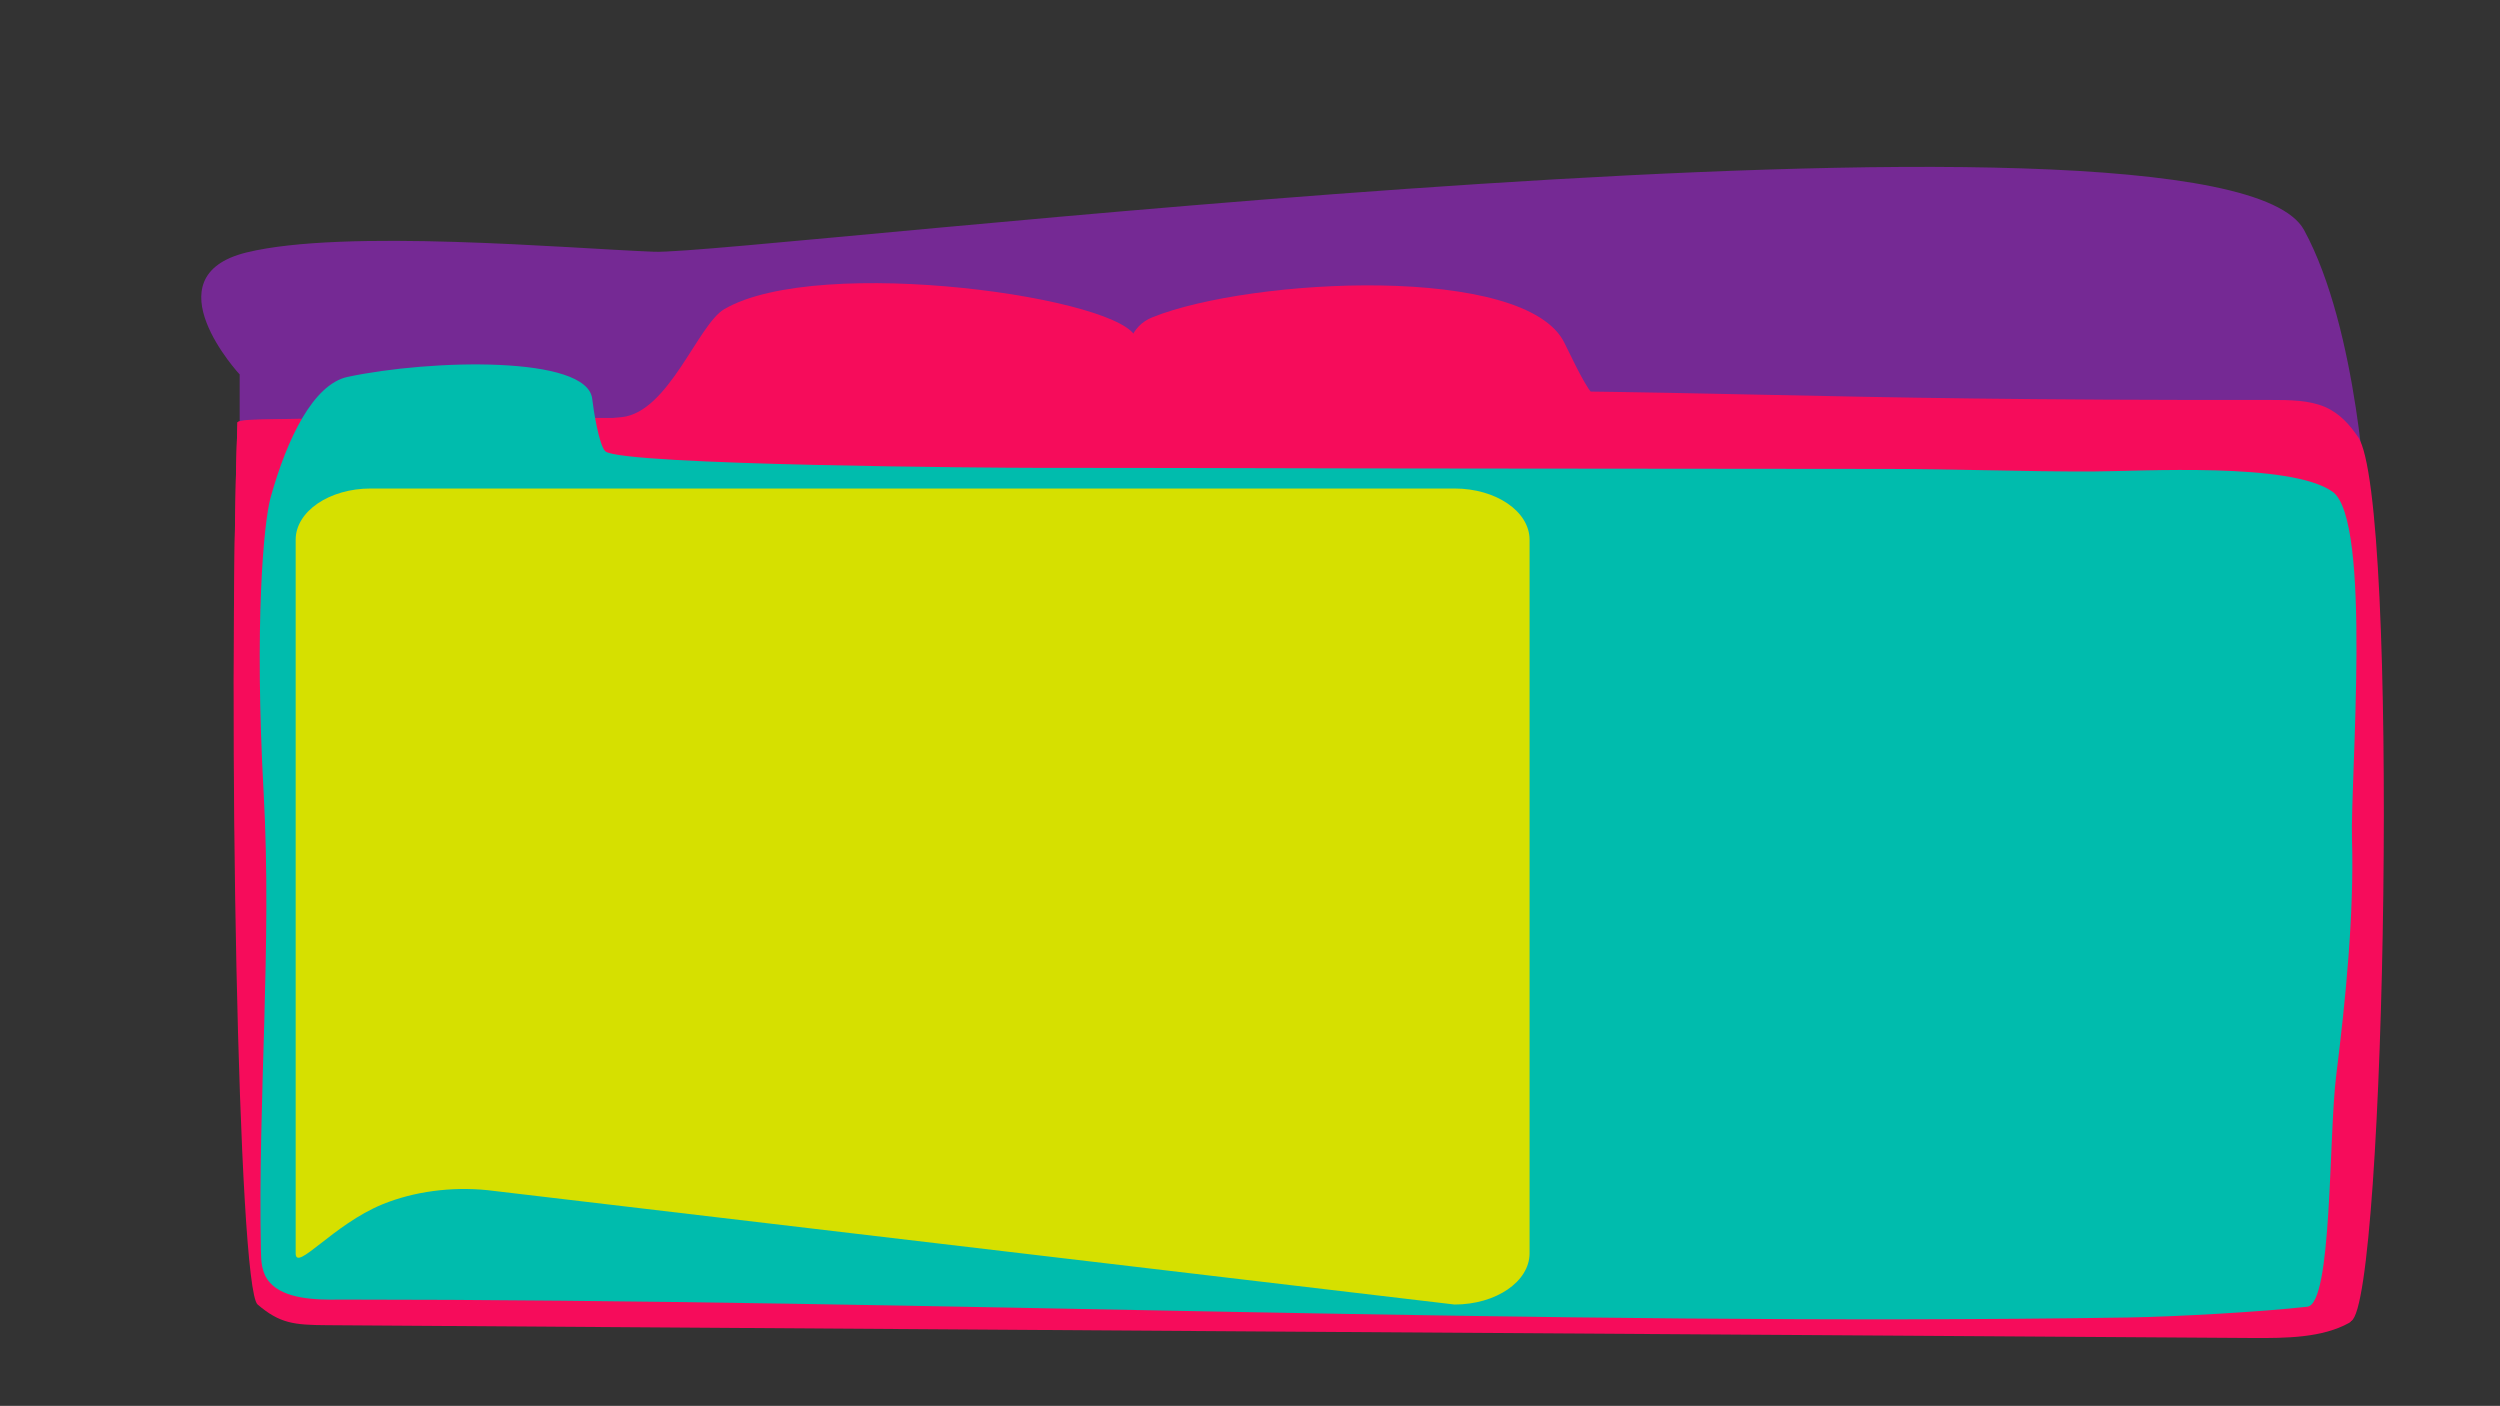 <?xml version="1.0" encoding="utf-8"?>
<!-- Generator: Adobe Illustrator 22.0.0, SVG Export Plug-In . SVG Version: 6.00 Build 0)  -->
<svg version="1.1" xmlns="http://www.w3.org/2000/svg" xmlns:xlink="http://www.w3.org/1999/xlink" x="0px" y="0px"
	 viewBox="0 0 1366.4 768.4" style="enable-background:new 0 0 1366.4 768.4;" xml:space="preserve">
<rect x="0" y="0" width="1366.4" height="768.4" fill="#333333" stroke="none"/>
<style type="text/css">
	.st0{fill:#752994;}
	.st1{fill:#FFFFFF;}
	.st2{display:none;}
	.st3{display:inline;}
	.st4{fill:#F60C5B;}
	.st5{fill:#00BCAD;}
	.st6{fill:#D6E000;}
</style>
<g id="fondo-morado">
	<path id="XMLID_3_" class="st0" d="M131.1,204.8c0,0-49.8-53.7,3.6-66.8s175.8-2.2,222.9-0.4s855.5-96.7,901.7-11.9
		c29.8,54.7,34.2,153.2,34.2,153.2l-1162.5-6V204.8z"/>
	<g id="XMLID_3674_">
		<path id="XMLID_3694_" class="st1" d="M931.5,310.1c-0.8,0.1-1.5,0-2.1-0.2s-1.2-0.5-1.7-0.9c-0.5-0.4-0.9-0.9-1.2-1.4
			c-0.3-0.6-0.5-1.1-0.6-1.7s-0.1-1.2,0-1.8c0.1-0.6,0.3-1.2,0.7-1.7c0.3-0.5,0.8-1,1.4-1.4c0.6-0.4,1.3-0.7,2.1-0.8
			c0.5-0.1,1-0.1,1.5,0c0.5,0.1,0.9,0.2,1.3,0.5c0.4,0.2,0.8,0.5,1.1,0.8c0.3,0.3,0.5,0.7,0.6,1.1l-1.4,0.3c-0.2-0.4-0.5-0.8-0.7-1
			c-0.3-0.2-0.5-0.4-0.8-0.5c-0.3-0.1-0.5-0.1-0.8-0.1c-0.3,0-0.5,0-0.7,0c-0.3,0-0.6,0.1-0.8,0.2c-0.3,0.1-0.5,0.3-0.8,0.5
			c-0.2,0.2-0.5,0.4-0.7,0.7s-0.4,0.5-0.5,0.8c-0.2,0.4-0.3,0.8-0.3,1.3c0,0.5,0,0.9,0,1.4c0.1,0.5,0.2,0.9,0.4,1.3s0.5,0.8,0.9,1.1
			c0.4,0.3,0.8,0.5,1.3,0.7c0.5,0.2,1.1,0.2,1.7,0.2c0.3,0,0.6-0.1,0.9-0.2c0.3-0.1,0.5-0.3,0.7-0.5c0.2-0.2,0.4-0.4,0.5-0.7
			c0.1-0.3,0.2-0.5,0.3-0.8l1.4,0.5c-0.1,0.3-0.3,0.6-0.5,0.9s-0.5,0.6-0.9,0.8c-0.3,0.2-0.7,0.4-1.2,0.6
			C932.4,309.9,931.9,310,931.5,310.1z"/>
		<path id="XMLID_3691_" class="st1" d="M940.8,310.1c-0.5,0-1-0.1-1.4-0.2s-0.8-0.4-1.1-0.7s-0.6-0.6-0.8-1
			c-0.2-0.4-0.4-0.8-0.5-1.2c-0.1-0.4-0.2-0.8-0.3-1.3c-0.1-0.4-0.1-0.8-0.1-1.2c0-0.8,0.2-1.4,0.5-2s0.8-1.1,1.3-1.5
			c0.5-0.4,1.1-0.7,1.8-0.9c0.6-0.2,1.3-0.2,1.9-0.2c0.5,0,0.9,0.1,1.3,0.3s0.8,0.4,1.1,0.7c0.3,0.3,0.6,0.7,0.8,1.2
			c0.2,0.5,0.3,1,0.3,1.6l-7.6-0.1c-0.1,0.8-0.1,1.5-0.1,2.1c0.1,0.6,0.2,1.2,0.5,1.7c0.3,0.5,0.6,0.8,1,1.1
			c0.4,0.3,0.9,0.4,1.5,0.5c0.2,0,0.5,0,0.8-0.1c0.3-0.1,0.7-0.2,1-0.4c0.3-0.2,0.6-0.5,0.9-0.8c0.3-0.3,0.4-0.8,0.5-1.3l1.6,0.2
			c-0.2,0.7-0.4,1.2-0.7,1.6s-0.7,0.8-1.1,1.1c-0.4,0.3-0.9,0.5-1.4,0.6C941.9,310.1,941.4,310.1,940.8,310.1z M938.2,302.7
			c1,0,2,0,3,0s1.9,0,2.9,0.1c0-0.2-0.1-0.4-0.2-0.6s-0.3-0.4-0.5-0.6c-0.2-0.2-0.4-0.3-0.7-0.5s-0.6-0.2-0.9-0.2
			c-0.4,0-0.7,0-1.1,0.1c-0.4,0.1-0.8,0.2-1.1,0.4c-0.3,0.2-0.6,0.3-0.9,0.6C938.5,302.2,938.3,302.5,938.2,302.7z"/>
		<path id="XMLID_3689_" class="st1" d="M946.9,310.1l0-9.9l1.7-0.2v0l-0.3,2.2c0.1-0.3,0.3-0.5,0.5-0.8c0.2-0.2,0.4-0.5,0.7-0.7
			c0.3-0.2,0.5-0.4,0.9-0.5c0.3-0.1,0.7-0.2,1.1-0.2c0.1,0,0.3,0,0.6,0c0.2,0,0.5,0.1,0.7,0.1c0.3,0.1,0.5,0.2,0.8,0.3
			s0.5,0.3,0.8,0.5s0.4,0.4,0.6,0.7c0.2,0.3,0.3,0.6,0.4,1l-1.1,0.4c-0.1-0.2-0.2-0.4-0.3-0.6c-0.1-0.2-0.3-0.5-0.5-0.7
			c-0.2-0.2-0.5-0.4-0.7-0.5s-0.6-0.2-0.9-0.2c-0.5,0-0.9,0.1-1.2,0.3s-0.6,0.5-0.9,0.8c-0.2,0.3-0.5,0.7-0.6,1.2
			c-0.2,0.5-0.3,0.9-0.4,1.4c-0.1,0.5-0.2,1-0.2,1.5c0,0.5-0.1,1-0.1,1.4c0,0.5,0,0.9,0,1.3c0,0.4,0,0.7,0,0.9L946.9,310.1z"/>
		<path id="XMLID_3685_" class="st1" d="M959.9,310c-0.5,0-0.9,0-1.3-0.1c-0.4-0.1-0.7-0.3-0.9-0.5s-0.5-0.5-0.7-0.8s-0.3-0.7-0.4-1
			c-0.1-0.4-0.2-0.7-0.2-1.1c0-0.4,0-0.8,0-1.2c0-0.3,0.1-0.7,0.1-1.1c0.1-0.4,0.2-0.8,0.4-1.2c0.2-0.4,0.4-0.8,0.6-1.2
			s0.5-0.7,0.9-1c0.3-0.3,0.7-0.5,1.1-0.7c0.4-0.2,0.9-0.2,1.5-0.2c0.6,0,1.1,0.2,1.6,0.5c0.5,0.3,0.9,0.7,1.2,1.1l-0.1-1.6l1.4,0.1
			l-0.2,9.7l-1.2,0l0-3.8c0,0.2-0.1,0.4-0.2,0.7c-0.1,0.3-0.2,0.6-0.4,0.8c-0.1,0.3-0.3,0.6-0.5,0.9s-0.4,0.5-0.7,0.8
			c-0.3,0.2-0.6,0.4-0.9,0.6C960.6,309.9,960.3,310,959.9,310z M959.8,309.1c0.2,0,0.5-0.1,0.7-0.2s0.5-0.3,0.7-0.5
			c0.2-0.2,0.4-0.5,0.6-0.7c0.2-0.3,0.4-0.6,0.5-0.9c0.1-0.3,0.3-0.6,0.4-0.9c0.1-0.3,0.2-0.6,0.2-0.9c0.1-0.7,0.1-1.4,0-1.9
			c-0.1-0.5-0.2-0.9-0.4-1.3c-0.2-0.3-0.4-0.6-0.7-0.7c-0.3-0.2-0.6-0.2-1-0.3c-0.5,0-1,0.1-1.4,0.3s-0.8,0.5-1,0.9
			c-0.3,0.4-0.5,0.9-0.7,1.4c-0.2,0.6-0.3,1.2-0.3,1.8c0,0.7,0,1.3,0.1,1.8c0.1,0.5,0.3,0.9,0.5,1.2s0.5,0.5,0.8,0.7
			C959.2,309.1,959.5,309.1,959.8,309.1z M959.6,299.1l1.7-1.5l0.7,0.6l-1.5,1.6L959.6,299.1z"/>
		<path id="XMLID_3683_" class="st1" d="M975.9,310.5c0.1-1.5,0.2-2.8,0.2-3.9c0-1.1-0.1-2-0.3-2.7c-0.2-0.7-0.4-1.2-0.6-1.6
			c-0.3-0.3-0.5-0.5-0.8-0.5c-0.1,0-0.2,0-0.4,0.1c-0.2,0.1-0.4,0.2-0.6,0.4s-0.4,0.5-0.6,0.8c-0.2,0.3-0.4,0.8-0.6,1.3l-1-0.2
			c0-0.1,0-0.3,0.1-0.5c0-0.2,0-0.4,0-0.6c0-0.2,0-0.4-0.1-0.6c0-0.2-0.1-0.4-0.2-0.6s-0.2-0.3-0.4-0.4c-0.2-0.1-0.4-0.1-0.7-0.1
			c-0.4,0-0.7,0.2-0.9,0.6c-0.2,0.3-0.4,0.8-0.6,1.3c-0.1,0.5-0.2,1.1-0.3,1.7c-0.1,0.6-0.1,1.3-0.1,1.9c0,0.7,0,1.3,0,1.9
			c0,0.6,0,1.1,0.1,1.6l-1.4,0.2l-0.3-10l1.4,0l-0.1,2c0.1-0.3,0.3-0.6,0.4-0.8c0.2-0.3,0.4-0.5,0.6-0.7c0.2-0.2,0.5-0.3,0.8-0.4
			c0.3-0.1,0.7-0.1,1,0c0.2,0,0.3,0.1,0.5,0.2c0.2,0.1,0.3,0.2,0.4,0.4c0.1,0.2,0.2,0.4,0.3,0.6c0.1,0.2,0.1,0.5,0.2,0.7
			c0.1-0.2,0.2-0.3,0.4-0.5c0.2-0.2,0.4-0.4,0.6-0.5s0.5-0.3,0.8-0.4s0.5-0.1,0.8-0.1c0.5,0.1,0.9,0.3,1.2,0.6
			c0.3,0.3,0.6,0.8,0.8,1.3c0.2,0.5,0.4,1.1,0.5,1.7c0.1,0.6,0.2,1.3,0.2,2c0,0.7,0.1,1.4,0.1,2s0,1.3,0,1.9L975.9,310.5z"/>
		<path id="XMLID_3680_" class="st1" d="M980.2,302c-0.3,0-0.6,0-0.7-0.1s-0.3-0.2-0.4-0.4c-0.1-0.2-0.1-0.3-0.1-0.5
			c0-0.2,0.1-0.4,0.2-0.5c0.1-0.2,0.3-0.3,0.4-0.4c0.2-0.1,0.4-0.2,0.7-0.1c0.3,0,0.5,0.1,0.7,0.2s0.3,0.2,0.4,0.4
			c0.1,0.1,0.1,0.3,0.2,0.5c0,0.2,0,0.3-0.1,0.5c-0.1,0.2-0.2,0.3-0.4,0.4C980.7,302,980.5,302,980.2,302z M979.4,303l1.4,0.2
			l0.2,7.1l-1.6,0V303z"/>
		<path id="XMLID_3678_" class="st1" d="M987.6,310.1c-0.8,0-1.4-0.1-2-0.4c-0.6-0.3-1-0.6-1.4-1.1s-0.7-1-0.8-1.5
			c-0.2-0.6-0.3-1.2-0.2-1.8c0-0.6,0.1-1.2,0.4-1.8c0.2-0.6,0.6-1.1,1-1.6c0.4-0.5,1-0.9,1.6-1.2s1.4-0.5,2.2-0.6
			c0.3,0,0.7,0,1.1,0.1s0.8,0.3,1.2,0.5c0.4,0.2,0.6,0.5,0.9,0.9c0.2,0.3,0.3,0.8,0.2,1.2l-1.1-0.1c0-0.3-0.1-0.5-0.2-0.7
			c-0.1-0.2-0.2-0.3-0.4-0.5s-0.3-0.2-0.5-0.3c-0.2-0.1-0.4-0.1-0.5-0.1c-0.2,0-0.3,0-0.5-0.1s-0.2,0-0.3,0c-0.3,0-0.6,0.1-0.8,0.2
			s-0.6,0.2-0.8,0.4s-0.5,0.4-0.7,0.6c-0.2,0.2-0.4,0.5-0.6,0.7c-0.3,0.4-0.5,0.8-0.6,1.2c-0.2,0.4-0.2,0.9-0.3,1.3
			c0,0.5,0,0.9,0.1,1.3c0.1,0.4,0.3,0.8,0.6,1.1s0.6,0.6,1.1,0.8s1,0.3,1.6,0.3c0.5,0,1-0.1,1.4-0.2c0.4-0.1,0.7-0.3,0.9-0.6
			c0.2-0.2,0.4-0.5,0.6-0.8c0.1-0.3,0.3-0.6,0.4-0.9l1.3,0.5c-0.1,0.4-0.2,0.8-0.5,1.2c-0.3,0.4-0.6,0.7-1,1
			c-0.4,0.3-0.8,0.5-1.4,0.7C988.8,310,988.2,310,987.6,310.1z"/>
		<path id="XMLID_3675_" class="st1" d="M997.2,310c-0.5,0-0.9,0-1.3-0.1c-0.4-0.1-0.7-0.3-0.9-0.5s-0.5-0.5-0.7-0.8
			c-0.2-0.3-0.3-0.7-0.4-1c-0.1-0.4-0.2-0.7-0.2-1.1c0-0.4,0-0.8,0-1.2c0-0.3,0.1-0.7,0.1-1.1s0.2-0.8,0.4-1.2
			c0.2-0.4,0.4-0.8,0.6-1.2c0.2-0.4,0.5-0.7,0.9-1s0.7-0.5,1.1-0.7c0.4-0.2,0.9-0.2,1.5-0.2c0.6,0,1.1,0.2,1.6,0.5
			c0.5,0.3,0.9,0.7,1.2,1.1l-0.1-1.6l1.4,0.1l-0.2,9.7l-1.2,0l0-3.8c0,0.2-0.1,0.4-0.2,0.7c-0.1,0.3-0.2,0.6-0.4,0.8
			c-0.1,0.3-0.3,0.6-0.5,0.9s-0.4,0.5-0.7,0.8c-0.3,0.2-0.6,0.4-0.9,0.6C997.9,309.9,997.6,310,997.2,310z M997.1,309.1
			c0.2,0,0.5-0.1,0.7-0.2s0.5-0.3,0.7-0.5s0.4-0.5,0.6-0.7c0.2-0.3,0.4-0.6,0.5-0.9s0.3-0.6,0.4-0.9c0.1-0.3,0.2-0.6,0.2-0.9
			c0.1-0.7,0.1-1.4,0-1.9c-0.1-0.5-0.2-0.9-0.4-1.3c-0.2-0.3-0.4-0.6-0.7-0.7c-0.3-0.2-0.6-0.2-1-0.3c-0.5,0-1,0.1-1.4,0.3
			s-0.8,0.5-1,0.9c-0.3,0.4-0.5,0.9-0.7,1.4c-0.2,0.6-0.3,1.2-0.3,1.8c0,0.7,0,1.3,0.1,1.8c0.1,0.5,0.3,0.9,0.5,1.2
			c0.2,0.3,0.5,0.5,0.8,0.7C996.5,309.1,996.8,309.1,997.1,309.1z"/>
	</g>
</g>
<g id="imanes" class="st2">
	<g id="XMLID_1_" class="st3">
		<path class="st4" d="M423.5,220.7c272.3-0.3,544.6-0.7,816.9-1c10,0,20.5,0.1,29.2,3.8c8.3,3.6,13.7,10,18.1,16.4
			c22.9,33.2,15.2,472.7-3.7,483.2c-14.7,8.2-34.3,8.4-52.5,8.3c-358.3-2.3-694.4-4.6-1052.8-7c-18.2-0.1-25.8-1-37.9-11.3
			c-10.7-9.2-14.8-359.9-9.3-520.3c0.3-7.7,18.9-28.7,26-31c53.7-17.1,228.7-10.8,232.5,11.6C396.9,213.1,394.1,220.7,423.5,220.7z"
			/>
	</g>
</g>
<g id="ceramica">
	<g id="XMLID_11_">
		<path class="st4" d="M690,213c272.3-0.3,279.2,5.9,551.5,5.6c10,0,20.5,0.1,29.2,3.8c8.3,3.6,13.7,10,18.1,16.4
			c22.9,33.2,15.2,472.7-3.7,483.2c-14.7,8.2-34.3,8.4-52.5,8.3c-358.3-2.3-694.4-4.6-1052.8-7c-18.2-0.1-25.8-1-37.9-11.3
			c-10.7-9.2-17.6-320.5-12.1-481c0.2-5.8,133.6,4.9,210-3c25.7-2.7,41.6-50.5,56-59c51.9-30.4,220.9-6,225.2,16.3
			C629,225.5,660.6,213,690,213z"/>
	</g>
</g>
<g id="bisuteria">
	<g id="XMLID_27_">
		<path class="st4" d="M902.7,224.4c272.3-0.3,65.4-4.4,337.7-4.8c10,0,20.5,0.1,29.2,3.8c8.3,3.6,13.7,10,18.1,16.4
			c22.9,33.2,15.2,472.7-3.7,483.2c-14.7,8.2-34.3,8.4-52.5,8.3c-358.3-2.3-694.4-4.6-1052.8-7c-18.2-0.1-25.8-1-37.9-11.3
			c-10.7-9.2-16.5-321.7-11-482.1c0.2-5.8,390.6,1.4,467-6.5c25.7-2.7,8.5-41.2,33.1-51c54.1-21.7,204.2-29.3,225.2,14.1
			C873.1,224.4,873.4,224.5,902.7,224.4z"/>
	</g>
</g>
<g id="hogar" class="st2">
	<g id="XMLID_2_" class="st3">
		<path class="st4" d="M1164.4,221.2c4.4,0,59.6-4.3,77.2-4.8c10-0.2,20.5,0.1,29.2,3.8c8.3,3.6,13.7,10,18.1,16.4
			c22.9,33.2,15.2,472.7-3.7,483.2c-14.7,8.2-34.3,8.4-52.5,8.3c-358.3-2.3-694.4-4.6-1052.8-7c-18.2-0.1-25.8-1-37.9-11.3
			c-10.7-9.2-16.5-321.7-11-482.1c0.2-5.8,661.3,1.1,688.9-5.4c38.7-9.1,23.7-19.5,36.4-38c25.4-36.9,226.2-25.5,250.6,3.3
			C1118,200.5,1135,221.2,1164.4,221.2z"/>
	</g>
</g>
<g id="category1">
	<g id="XMLID_2382_">
		<path class="st5" d="M330.9,246.7c9,7.7,217.1,9,232.8,9c141.2,0.1,117.2,0.3,258.4,0.4c69.7,0.1,139.3,0.1,209,0.2
			c37.4,0,74.8,1.5,112.3,1.4c27.5-0.1,108.3-5.2,131.4,11c21.8,15.2,9.7,157,10.7,190c1.2,41-3.5,88-8.6,128.9
			c-4.2,33.3-2.1,125-15.8,126.6c-24.6,2.8-72.5,5.5-98.1,5.9c-321.3,4.9-655.3-9.8-976.7-9.8c-14.2,0.3-31-0.4-38.9-9.4
			c-4.4-5-4.7-11.3-4.8-17.3c-1.7-83.4,6.1-166.6,1.5-250.1c-5.1-92.9,0-147.8,3.8-161.6c9-32.3,23.4-61.9,42.1-65.9
			c45.1-9.6,131.4-11.9,133.7,12.2C324.3,223.6,327.4,243.6,330.9,246.7z"/>
	</g>
</g>
<g id="category2" class="st2">
	<g id="XMLID_37_" class="st3">
		<path class="st5" d="M493,250.7c49.9,0,53.6,0.8,69.2,0.8c140.7,0.1,116.8,0.3,257.5,0.4c69.4,0.1,138.8,0.1,208.2,0.2
			c37.3,0,74.5,1.5,111.8,1.4c27.4-0.1,107.9-5.3,130.9,11.1c21.7,15.4,9.7,158.5,10.7,191.8c1.2,41.4-3.4,88.8-8.6,130.1
			c-4.2,33.7-2.1,126.2-15.7,127.7c-24.5,2.8-72.2,5.6-97.7,6c-320.1,4.9-652.8-9.9-973-9.9c-14.2,0.3-30.9-0.4-38.7-9.4
			c-4.4-5-4.7-11.4-4.8-17.5c-1.7-84.2,6.1-168.1,1.5-252.4c-5.1-93.7-0.1-148.6,3.7-162.6c7-25.5,83.2-22.2,147.6-22.2
			c17.6,0,11.1-36.3,34.4-41.2c45.5-9.5,120.3-6.5,136.5,8.2C474.1,220.1,474.4,250.7,493,250.7z"/>
	</g>
</g>
<g id="category3" class="st2">
	<g id="XMLID_4_" class="st3">
		<path class="st5" d="M626.4,253.7c7.6,1.5,47.4,0,65.1,0c60.7,0,112.5-1.2,130.7-0.5c69,2.6,138,0.1,207,0.2
			c37.1,0,74.1,1.5,111.2,1.4c27.3-0.1,107.3-5.3,130.2,11c21.6,15.4,9.6,158.3,10.6,191.6c1.2,41.4-3.4,88.8-8.5,130
			c-4.2,33.6-2.1,126.1-15.7,127.7c-24.4,2.8-71.8,5.6-97.2,6c-318.3,4.9-649.2-9.9-967.6-9.9c-14.1,0.3-30.7-0.4-38.5-9.4
			c-4.4-5-4.7-11.4-4.8-17.5c-1.7-84.1,6-168,1.5-252.2c-5.1-93.7-0.1-148.5,3.7-162.5c7-25.5,230.3-7.9,293.5-15.8
			c17.4-2.2,11-43.7,34.2-48.5c45.3-9.5,122.4-12.2,124.7,12.1C607.1,222.8,614.3,251.3,626.4,253.7z"/>
	</g>
</g>
<g id="category4" class="st2">
	<g id="XMLID_42_" class="st3">
		<path class="st5" d="M762,253c7.6,1.5,6.2,0,24,0c61,0,23.8-0.8,42-0.1c69.4,2.6,130.4,0.1,199.8,0.2c37.3,0,74.5,1.5,111.8,1.4
			c27.4-0.1,107.9-5.3,130.9,11c21.7,15.3,9.7,158.1,10.7,191.4c1.2,41.3-3.4,88.6-8.6,129.8c-4.2,33.6-2.1,125.9-15.7,127.5
			c-24.5,2.8-72.2,5.6-97.7,5.9c-320.1,4.9-652.8-9.9-973-9.9c-14.2,0.3-30.9-0.4-38.7-9.4c-4.4-5-4.7-11.4-4.8-17.5
			c-1.7-84,6.1-167.8,1.5-251.9c-5.1-93.5-0.1-148.3,3.7-162.3c7-25.5,375.8-13,439.4-20.9c17.5-2.2,5.5-38,27.7-43.4
			c28.8-7,123.7-9.1,126,15.2C741.5,225.5,749.8,250.6,762,253z"/>
	</g>
</g>
<g id="category5" class="st2">
	<g id="XMLID_43_" class="st3">
		<path class="st5" d="M877,248c7.7,0.9,12.2,1,30,1c61,0,22.8-0.7,41,0c69.4,2.7,10.4,0.4,79.8,0.5c37.3,0,74.5,1.5,111.8,1.4
			c27.4-0.1,107.9-5.3,130.9,11.1c21.7,15.5,9.7,159.3,10.7,192.8c1.2,41.7-3.4,89.3-8.6,130.8c-4.2,33.8-2.1,126.9-15.7,128.4
			c-24.5,2.8-72.2,5.6-97.7,6c-320.1,4.9-652.8-10-973-10c-14.2,0.3-30.9-0.4-38.7-9.5c-4.4-5.1-4.7-11.5-4.8-17.6
			c-1.7-84.6,6.1-169,1.5-253.8c-5.1-94.3-0.1-149.4,3.7-163.5c7-25.7,472-20.3,540.3-19.9C732,246,715,214.4,733,208
			c17-6,107.2-1.3,122,16C862.6,232.9,867,246.8,877,248z"/>
	</g>
</g>
<g id="category5_1_" class="st2">
	<g id="XMLID_48_" class="st3">
		<path class="st5" d="M1006,246c12,0,4.2,0,22,0c61,0,15.7,0.2,34,0c51.9-0.4,38.7,0,82,0c30,0,20.7,0.1,58,0
			c27.4-0.1,51-0.5,74,16c21.7,15.5,8,160.4,9,194c1.2,41.8-2.9,89.4-8,131c-4.2,33.9-4.3,125.4-18,127c-24.5,2.8-74.3,6.6-99.8,7
			c-320.1,4.9-652.8-10-973-10c-14.2,0.3-30.9-0.4-38.7-9.5c-4.4-5.1-4.7-11.5-4.8-17.6c-1.7-84.9,6.1-169.5,1.5-254.5
			c-5.1-94.5-0.1-149.9,3.7-163.9C154.9,239.7,762,252,819,246c13.1-1.4,23.2-25.6,35-31c22-10,121-1,129,5
			C991.7,226.5,993.6,246,1006,246z"/>
	</g>
</g>
<g id="category6" class="st2">
	<g id="XMLID_14_" class="st3">
		<path class="st5" d="M1006,246c12,0,4.2,0,22,0c61,0,15.7,0.2,34,0c51.9-0.4,38.7,0,82,0c30,0,20.7,0.1,58,0
			c27.4-0.1,51-0.5,74,16c21.7,15.5,8,160.4,9,194c1.2,41.8-2.9,89.4-8,131c-4.2,33.9-4.3,125.4-18,127c-24.5,2.8-74.3,6.6-99.8,7
			c-320.1,4.9-652.8-10-973-10c-14.2,0.3-30.9-0.4-38.7-9.5c-4.4-5.1-4.7-11.5-4.8-17.6c-1.7-84.9,6.1-169.5,1.5-254.5
			c-5.1-94.5-0.1-149.9,3.7-163.9C154.9,239.7,762,252,819,246c13.1-1.4,23.2-25.6,35-31c22-10,121-1,129,5
			C991.7,226.5,993.6,246,1006,246z"/>
	</g>
</g>
<g id="category7" class="st2">
	<g id="XMLID_50_" class="st3">
		<path class="st5" d="M1132,253c20.1,0,0.2,0,18,0c61.3,0,0.7,0.2,19,0c52.1-0.4-20.5,0,23,0c30.1,0,2.5,0,40,0
			c10,0,20.4-3.6,43.5,12.6c21.8,15.3,9.7,157.4,10.7,190.4c1.2,41.1-3.5,88.2-8.6,129.2c-4.2,33.4-2.1,125.3-15.8,126.9
			c-24.6,2.8-72.5,5.5-98.1,5.9c-321.5,4.9-655.6-9.8-977.2-9.8c-14.3,0.3-31-0.4-38.9-9.4c-4.4-5-4.7-11.4-4.8-17.4
			c-1.7-83.6,6.1-167,1.5-250.7c-5.1-93.1-0.1-147.6,3.7-161.5c7-25.4,723.3-16.4,787.1-24.3c17.6-2.2,13.4-16.5,32-21
			c33-8,115.1-11.7,145,4C1127.6,236.2,1119.5,253,1132,253z"/>
	</g>
</g>
<g id="board">
	<path id="XMLID_3931_" class="st6" d="M795,713l-528.5-62.5c-19.9-2-40.2,0.7-57.4,7.7c-27.1,11.1-47.5,37.3-47.5,26.8V295
		c0-15.5,18.4-28,41-28H795c22.6,0,41,12.5,41,28v390C836,700.5,817.6,713,795,713z"/>
</g>
</svg>
